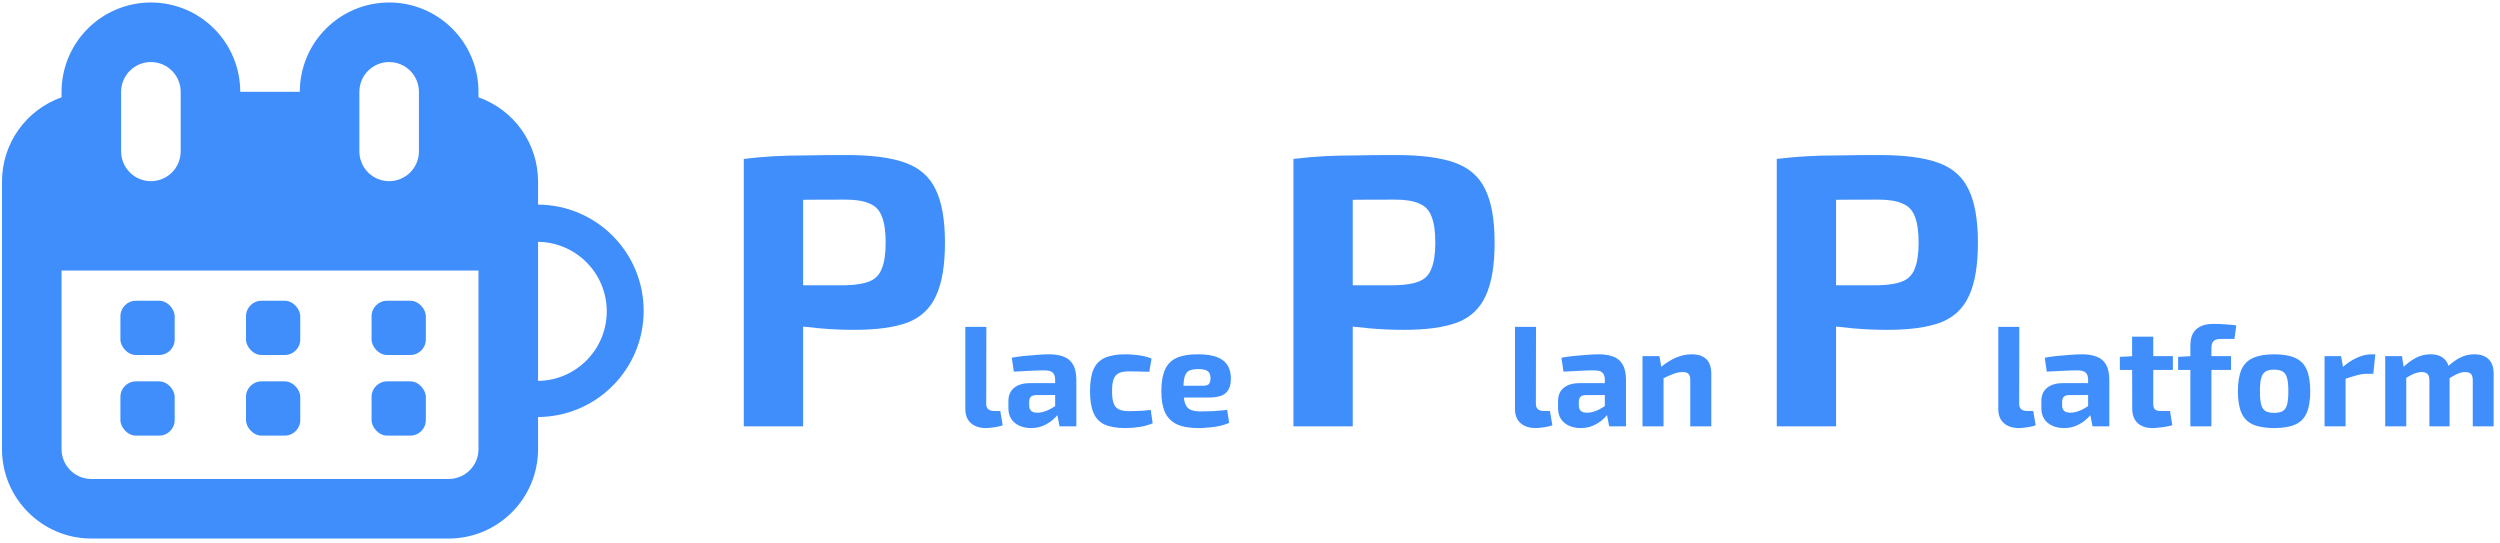 <svg width="387" height="84" viewBox="0 0 387 84" fill="none" xmlns="http://www.w3.org/2000/svg">
<path d="M131.04 24C134.92 24 137.96 24.4 140.16 25.2C142.36 26 143.92 27.38 144.84 29.34C145.8 31.3 146.28 34.04 146.28 37.56C146.28 41.08 145.82 43.82 144.9 45.78C144.02 47.74 142.56 49.12 140.52 49.92C138.48 50.68 135.72 51.06 132.24 51.06C130.4 51.06 128.6 50.98 126.84 50.82C125.08 50.66 123.44 50.46 121.92 50.22C120.4 49.98 119.1 49.74 118.02 49.5C116.94 49.22 116.2 48.96 115.8 48.72L115.98 44.16C118.34 44.16 120.78 44.16 123.3 44.16C125.86 44.16 128.38 44.16 130.86 44.16C132.46 44.12 133.7 43.92 134.58 43.56C135.5 43.2 136.14 42.54 136.5 41.58C136.9 40.62 137.1 39.28 137.1 37.56C137.1 35.8 136.9 34.44 136.5 33.48C136.14 32.52 135.5 31.86 134.58 31.5C133.7 31.1 132.46 30.9 130.86 30.9C127.18 30.9 124.02 30.92 121.38 30.96C118.74 31 116.96 31.08 116.04 31.2L115.14 24.6C116.82 24.4 118.4 24.26 119.88 24.18C121.36 24.1 122.96 24.06 124.68 24.06C126.44 24.02 128.56 24 131.04 24ZM124.32 24.6V66H115.14V24.6H124.32ZM152.688 50.6L152.666 62.524C152.666 62.891 152.776 63.169 152.996 63.36C153.216 63.536 153.539 63.624 153.964 63.624H154.844L155.218 65.824C155.042 65.912 154.793 65.985 154.47 66.044C154.147 66.117 153.817 66.169 153.48 66.198C153.143 66.242 152.857 66.264 152.622 66.264C151.639 66.264 150.862 66.007 150.29 65.494C149.718 64.981 149.432 64.262 149.432 63.338V50.6H152.688ZM162.371 54.846C163.28 54.846 164.05 54.971 164.681 55.22C165.311 55.455 165.788 55.865 166.111 56.452C166.448 57.024 166.617 57.816 166.617 58.828V66H164.021L163.559 63.646L163.339 63.316V58.806C163.339 58.293 163.214 57.919 162.965 57.684C162.73 57.449 162.275 57.332 161.601 57.332C161.043 57.332 160.347 57.354 159.511 57.398C158.675 57.427 157.817 57.471 156.937 57.53L156.629 55.374C157.157 55.271 157.765 55.183 158.455 55.11C159.144 55.037 159.833 54.978 160.523 54.934C161.212 54.875 161.828 54.846 162.371 54.846ZM165.275 59.312L165.253 61.138L160.413 61.16C160.017 61.16 159.731 61.255 159.555 61.446C159.393 61.637 159.313 61.893 159.313 62.216V62.744C159.313 63.111 159.415 63.397 159.621 63.602C159.826 63.793 160.156 63.888 160.611 63.888C160.992 63.888 161.403 63.807 161.843 63.646C162.297 63.485 162.745 63.257 163.185 62.964C163.625 62.671 164.013 62.326 164.351 61.93V63.338C164.219 63.558 164.021 63.837 163.757 64.174C163.507 64.497 163.185 64.819 162.789 65.142C162.393 65.45 161.931 65.714 161.403 65.934C160.875 66.154 160.273 66.264 159.599 66.264C158.939 66.264 158.345 66.147 157.817 65.912C157.289 65.677 156.871 65.333 156.563 64.878C156.255 64.423 156.101 63.859 156.101 63.184V62.062C156.101 61.197 156.394 60.522 156.981 60.038C157.567 59.554 158.374 59.312 159.401 59.312H165.275ZM174.235 54.846C174.631 54.846 175.064 54.868 175.533 54.912C176.003 54.941 176.472 55.007 176.941 55.11C177.425 55.198 177.865 55.33 178.261 55.506L177.909 57.552C177.323 57.537 176.758 57.523 176.215 57.508C175.687 57.493 175.211 57.486 174.785 57.486C174.125 57.486 173.605 57.574 173.223 57.75C172.842 57.926 172.563 58.241 172.387 58.696C172.226 59.136 172.145 59.752 172.145 60.544C172.145 61.351 172.226 61.981 172.387 62.436C172.563 62.891 172.842 63.206 173.223 63.382C173.605 63.558 174.125 63.646 174.785 63.646C175.02 63.646 175.321 63.639 175.687 63.624C176.054 63.609 176.45 63.595 176.875 63.58C177.301 63.551 177.719 63.507 178.129 63.448L178.437 65.516C177.851 65.78 177.183 65.971 176.435 66.088C175.687 66.205 174.947 66.264 174.213 66.264C172.864 66.264 171.786 66.081 170.979 65.714C170.187 65.333 169.615 64.724 169.263 63.888C168.911 63.052 168.735 61.937 168.735 60.544C168.735 59.151 168.911 58.036 169.263 57.2C169.63 56.364 170.217 55.763 171.023 55.396C171.83 55.029 172.901 54.846 174.235 54.846ZM185.388 54.846C187.221 54.846 188.534 55.161 189.326 55.792C190.133 56.408 190.536 57.332 190.536 58.564C190.551 59.561 190.301 60.309 189.788 60.808C189.275 61.292 188.387 61.534 187.126 61.534H181.054V59.708H186.224C186.723 59.708 187.038 59.605 187.17 59.4C187.317 59.18 187.39 58.879 187.39 58.498C187.375 57.985 187.221 57.633 186.928 57.442C186.649 57.237 186.173 57.134 185.498 57.134C184.897 57.134 184.427 57.215 184.09 57.376C183.753 57.537 183.518 57.845 183.386 58.3C183.254 58.755 183.188 59.415 183.188 60.28C183.188 61.189 183.269 61.893 183.43 62.392C183.591 62.876 183.863 63.213 184.244 63.404C184.64 63.595 185.183 63.69 185.872 63.69C186.371 63.69 186.987 63.675 187.72 63.646C188.468 63.602 189.216 63.536 189.964 63.448L190.272 65.45C189.847 65.655 189.363 65.817 188.82 65.934C188.277 66.051 187.72 66.132 187.148 66.176C186.576 66.235 186.026 66.264 185.498 66.264C184.119 66.264 183.005 66.066 182.154 65.67C181.318 65.259 180.709 64.636 180.328 63.8C179.961 62.964 179.778 61.893 179.778 60.588C179.778 59.165 179.969 58.036 180.35 57.2C180.731 56.364 181.333 55.763 182.154 55.396C182.975 55.029 184.053 54.846 185.388 54.846ZM216.126 24C220.006 24 223.046 24.4 225.246 25.2C227.446 26 229.006 27.38 229.926 29.34C230.886 31.3 231.366 34.04 231.366 37.56C231.366 41.08 230.906 43.82 229.986 45.78C229.106 47.74 227.646 49.12 225.606 49.92C223.566 50.68 220.806 51.06 217.326 51.06C215.486 51.06 213.686 50.98 211.926 50.82C210.166 50.66 208.526 50.46 207.006 50.22C205.486 49.98 204.186 49.74 203.106 49.5C202.026 49.22 201.286 48.96 200.886 48.72L201.066 44.16C203.426 44.16 205.866 44.16 208.386 44.16C210.946 44.16 213.466 44.16 215.946 44.16C217.546 44.12 218.786 43.92 219.666 43.56C220.586 43.2 221.226 42.54 221.586 41.58C221.986 40.62 222.186 39.28 222.186 37.56C222.186 35.8 221.986 34.44 221.586 33.48C221.226 32.52 220.586 31.86 219.666 31.5C218.786 31.1 217.546 30.9 215.946 30.9C212.266 30.9 209.106 30.92 206.466 30.96C203.826 31 202.046 31.08 201.126 31.2L200.226 24.6C201.906 24.4 203.486 24.26 204.966 24.18C206.446 24.1 208.046 24.06 209.766 24.06C211.526 24.02 213.646 24 216.126 24ZM209.406 24.6V66H200.226V24.6H209.406ZM237.774 50.6L237.752 62.524C237.752 62.891 237.862 63.169 238.082 63.36C238.302 63.536 238.624 63.624 239.05 63.624H239.93L240.304 65.824C240.128 65.912 239.878 65.985 239.556 66.044C239.233 66.117 238.903 66.169 238.566 66.198C238.228 66.242 237.942 66.264 237.708 66.264C236.725 66.264 235.948 66.007 235.376 65.494C234.804 64.981 234.518 64.262 234.518 63.338V50.6H237.774ZM247.457 54.846C248.366 54.846 249.136 54.971 249.767 55.22C250.397 55.455 250.874 55.865 251.197 56.452C251.534 57.024 251.703 57.816 251.703 58.828V66H249.107L248.645 63.646L248.425 63.316V58.806C248.425 58.293 248.3 57.919 248.051 57.684C247.816 57.449 247.361 57.332 246.687 57.332C246.129 57.332 245.433 57.354 244.597 57.398C243.761 57.427 242.903 57.471 242.023 57.53L241.715 55.374C242.243 55.271 242.851 55.183 243.541 55.11C244.23 55.037 244.919 54.978 245.609 54.934C246.298 54.875 246.914 54.846 247.457 54.846ZM250.361 59.312L250.339 61.138L245.499 61.16C245.103 61.16 244.817 61.255 244.641 61.446C244.479 61.637 244.399 61.893 244.399 62.216V62.744C244.399 63.111 244.501 63.397 244.707 63.602C244.912 63.793 245.242 63.888 245.697 63.888C246.078 63.888 246.489 63.807 246.929 63.646C247.383 63.485 247.831 63.257 248.271 62.964C248.711 62.671 249.099 62.326 249.437 61.93V63.338C249.305 63.558 249.107 63.837 248.843 64.174C248.593 64.497 248.271 64.819 247.875 65.142C247.479 65.45 247.017 65.714 246.489 65.934C245.961 66.154 245.359 66.264 244.685 66.264C244.025 66.264 243.431 66.147 242.903 65.912C242.375 65.677 241.957 65.333 241.649 64.878C241.341 64.423 241.187 63.859 241.187 63.184V62.062C241.187 61.197 241.48 60.522 242.067 60.038C242.653 59.554 243.46 59.312 244.487 59.312H250.361ZM261.829 54.846C263.883 54.846 264.909 55.851 264.909 57.86V66H261.653V58.872C261.653 58.388 261.565 58.058 261.389 57.882C261.213 57.691 260.913 57.596 260.487 57.596C260.018 57.596 259.534 57.691 259.035 57.882C258.537 58.058 257.921 58.337 257.187 58.718L257.033 56.892C257.811 56.232 258.603 55.726 259.409 55.374C260.231 55.022 261.037 54.846 261.829 54.846ZM256.879 55.132L257.253 57.288L257.517 57.574V66H254.261V55.132H256.879ZM290.942 24C294.822 24 297.862 24.4 300.062 25.2C302.262 26 303.822 27.38 304.742 29.34C305.702 31.3 306.182 34.04 306.182 37.56C306.182 41.08 305.722 43.82 304.802 45.78C303.922 47.74 302.462 49.12 300.422 49.92C298.382 50.68 295.622 51.06 292.142 51.06C290.302 51.06 288.502 50.98 286.742 50.82C284.982 50.66 283.342 50.46 281.822 50.22C280.302 49.98 279.002 49.74 277.922 49.5C276.842 49.22 276.102 48.96 275.702 48.72L275.882 44.16C278.242 44.16 280.682 44.16 283.202 44.16C285.762 44.16 288.282 44.16 290.762 44.16C292.362 44.12 293.602 43.92 294.482 43.56C295.402 43.2 296.042 42.54 296.402 41.58C296.802 40.62 297.002 39.28 297.002 37.56C297.002 35.8 296.802 34.44 296.402 33.48C296.042 32.52 295.402 31.86 294.482 31.5C293.602 31.1 292.362 30.9 290.762 30.9C287.082 30.9 283.922 30.92 281.282 30.96C278.642 31 276.862 31.08 275.942 31.2L275.042 24.6C276.722 24.4 278.302 24.26 279.782 24.18C281.262 24.1 282.862 24.06 284.582 24.06C286.342 24.02 288.462 24 290.942 24ZM284.222 24.6V66H275.042V24.6H284.222ZM312.59 50.6L312.568 62.524C312.568 62.891 312.678 63.169 312.898 63.36C313.118 63.536 313.441 63.624 313.866 63.624H314.746L315.12 65.824C314.944 65.912 314.695 65.985 314.372 66.044C314.05 66.117 313.72 66.169 313.382 66.198C313.045 66.242 312.759 66.264 312.524 66.264C311.542 66.264 310.764 66.007 310.192 65.494C309.62 64.981 309.334 64.262 309.334 63.338V50.6H312.59ZM322.273 54.846C323.182 54.846 323.952 54.971 324.583 55.22C325.214 55.455 325.69 55.865 326.013 56.452C326.35 57.024 326.519 57.816 326.519 58.828V66H323.923L323.461 63.646L323.241 63.316V58.806C323.241 58.293 323.116 57.919 322.867 57.684C322.632 57.449 322.178 57.332 321.503 57.332C320.946 57.332 320.249 57.354 319.413 57.398C318.577 57.427 317.719 57.471 316.839 57.53L316.531 55.374C317.059 55.271 317.668 55.183 318.357 55.11C319.046 55.037 319.736 54.978 320.425 54.934C321.114 54.875 321.73 54.846 322.273 54.846ZM325.177 59.312L325.155 61.138L320.315 61.16C319.919 61.16 319.633 61.255 319.457 61.446C319.296 61.637 319.215 61.893 319.215 62.216V62.744C319.215 63.111 319.318 63.397 319.523 63.602C319.728 63.793 320.058 63.888 320.513 63.888C320.894 63.888 321.305 63.807 321.745 63.646C322.2 63.485 322.647 63.257 323.087 62.964C323.527 62.671 323.916 62.326 324.253 61.93V63.338C324.121 63.558 323.923 63.837 323.659 64.174C323.41 64.497 323.087 64.819 322.691 65.142C322.295 65.45 321.833 65.714 321.305 65.934C320.777 66.154 320.176 66.264 319.501 66.264C318.841 66.264 318.247 66.147 317.719 65.912C317.191 65.677 316.773 65.333 316.465 64.878C316.157 64.423 316.003 63.859 316.003 63.184V62.062C316.003 61.197 316.296 60.522 316.883 60.038C317.47 59.554 318.276 59.312 319.303 59.312H325.177ZM333.324 52.118V62.524C333.324 62.92 333.412 63.206 333.588 63.382C333.778 63.543 334.086 63.624 334.512 63.624H335.92L336.272 65.824C336.008 65.912 335.685 65.985 335.304 66.044C334.922 66.117 334.541 66.169 334.16 66.198C333.778 66.242 333.456 66.264 333.192 66.264C332.209 66.264 331.439 66 330.882 65.472C330.339 64.944 330.068 64.203 330.068 63.25L330.046 52.118H333.324ZM336.36 55.132V57.266H328.154V55.242L330.266 55.132H336.36ZM342.655 50.138C342.919 50.138 343.264 50.145 343.689 50.16C344.129 50.175 344.569 50.204 345.009 50.248C345.464 50.277 345.853 50.321 346.175 50.38L345.889 52.47H343.821C343.264 52.47 342.875 52.58 342.655 52.8C342.435 53.02 342.325 53.401 342.325 53.944V66H339.069V53.526C339.069 52.837 339.179 52.243 339.399 51.744C339.634 51.245 340.015 50.857 340.543 50.578C341.071 50.285 341.775 50.138 342.655 50.138ZM345.361 55.132V57.266H337.177V55.242L339.135 55.132H345.361ZM352.037 54.846C353.401 54.846 354.494 55.037 355.315 55.418C356.136 55.785 356.723 56.386 357.075 57.222C357.442 58.058 357.625 59.18 357.625 60.588C357.625 61.967 357.442 63.074 357.075 63.91C356.723 64.746 356.136 65.347 355.315 65.714C354.494 66.081 353.401 66.264 352.037 66.264C350.688 66.264 349.595 66.081 348.759 65.714C347.938 65.347 347.344 64.746 346.977 63.91C346.61 63.074 346.427 61.967 346.427 60.588C346.427 59.18 346.61 58.058 346.977 57.222C347.344 56.386 347.938 55.785 348.759 55.418C349.595 55.037 350.688 54.846 352.037 54.846ZM352.037 57.222C351.48 57.222 351.04 57.317 350.717 57.508C350.394 57.699 350.167 58.036 350.035 58.52C349.903 59.004 349.837 59.693 349.837 60.588C349.837 61.468 349.903 62.15 350.035 62.634C350.167 63.118 350.394 63.455 350.717 63.646C351.04 63.822 351.48 63.91 352.037 63.91C352.594 63.91 353.034 63.822 353.357 63.646C353.68 63.455 353.907 63.118 354.039 62.634C354.171 62.15 354.237 61.468 354.237 60.588C354.237 59.693 354.171 59.004 354.039 58.52C353.907 58.036 353.68 57.699 353.357 57.508C353.034 57.317 352.594 57.222 352.037 57.222ZM362.395 55.132L362.791 57.288L363.099 57.574V66H359.843V55.132H362.395ZM367.697 54.846L367.389 57.86H366.487C365.974 57.86 365.439 57.933 364.881 58.08C364.324 58.227 363.62 58.447 362.769 58.74L362.549 56.914C363.312 56.239 364.082 55.726 364.859 55.374C365.637 55.022 366.392 54.846 367.125 54.846H367.697ZM383.004 54.846C383.987 54.846 384.735 55.103 385.248 55.616C385.761 56.129 386.018 56.877 386.018 57.86V66H382.784V58.872C382.784 58.417 382.696 58.095 382.52 57.904C382.344 57.699 382.036 57.596 381.596 57.596C381.332 57.596 381.083 57.633 380.848 57.706C380.613 57.779 380.342 57.897 380.034 58.058C379.726 58.219 379.352 58.439 378.912 58.718L378.736 56.914C379.44 56.225 380.129 55.711 380.804 55.374C381.493 55.022 382.227 54.846 383.004 54.846ZM371.828 55.132L372.158 57.288L372.488 57.574V66H369.232V55.132H371.828ZM376.228 54.846C377.196 54.846 377.929 55.103 378.428 55.616C378.941 56.115 379.198 56.863 379.198 57.86V66H376.074V58.872C376.074 58.403 375.971 58.073 375.766 57.882C375.575 57.691 375.275 57.596 374.864 57.596C374.615 57.596 374.365 57.633 374.116 57.706C373.881 57.765 373.603 57.875 373.28 58.036C372.972 58.197 372.591 58.425 372.136 58.718L371.938 56.914C372.657 56.225 373.353 55.711 374.028 55.374C374.703 55.022 375.436 54.846 376.228 54.846Z" fill="#3F8EFC"/>
<path d="M74.07 15.063V14.215C74.07 10.547 72.613 7.029 70.019 4.436C67.426 1.842 63.908 0.385 60.24 0.385C56.572 0.385 53.054 1.842 50.461 4.436C47.867 7.029 46.41 10.547 46.41 14.215H37.19C37.19 10.547 35.733 7.029 33.139 4.436C30.546 1.842 27.028 0.385 23.36 0.385C19.692 0.385 16.174 1.842 13.581 4.436C10.987 7.029 9.53 10.547 9.53 14.215V15.063C6.842 16.012 4.513 17.768 2.862 20.092C1.211 22.416 0.32 25.194 0.31 28.045V69.535C0.31 77.16 6.515 83.365 14.14 83.365H69.46C77.085 83.365 83.29 77.16 83.29 69.535V28.045C83.28 25.194 82.389 22.416 80.738 20.092C79.088 17.768 76.758 16.012 74.07 15.063ZM55.63 14.215C55.63 12.992 56.116 11.82 56.98 10.955C57.845 10.091 59.017 9.605 60.24 9.605C61.463 9.605 62.635 10.091 63.5 10.955C64.364 11.82 64.85 12.992 64.85 14.215V23.435C64.85 24.658 64.364 25.83 63.5 26.695C62.635 27.559 61.463 28.045 60.24 28.045C59.017 28.045 57.845 27.559 56.98 26.695C56.116 25.83 55.63 24.658 55.63 23.435V14.215ZM18.75 14.215C18.75 12.992 19.236 11.82 20.1 10.955C20.965 10.091 22.137 9.605 23.36 9.605C24.583 9.605 25.755 10.091 26.62 10.955C27.484 11.82 27.97 12.992 27.97 14.215V23.435C27.97 24.658 27.484 25.83 26.62 26.695C25.755 27.559 24.583 28.045 23.36 28.045C22.137 28.045 20.965 27.559 20.1 26.695C19.236 25.83 18.75 24.658 18.75 23.435V14.215ZM74.07 69.535C74.07 72.075 72.005 74.145 69.46 74.145H14.14C11.595 74.145 9.53 72.075 9.53 69.535V41.875H74.07V69.535Z" fill="#3F8EFC"/>
<rect x="18.64" y="46.555" width="8.4" height="8.4" rx="2.4" fill="#3F8EFC"/>
<rect x="38.08" y="46.555" width="8.4" height="8.4" rx="2.4" fill="#3F8EFC"/>
<rect x="57.52" y="46.555" width="8.4" height="8.4" rx="2.4" fill="#3F8EFC"/>
<rect x="18.64" y="59.035" width="8.4" height="8.4" rx="2.4" fill="#3F8EFC"/>
<rect x="38.08" y="59.035" width="8.4" height="8.4" rx="2.4" fill="#3F8EFC"/>
<rect x="57.52" y="59.035" width="8.4" height="8.4" rx="2.4" fill="#3F8EFC"/>
<path fill-rule="evenodd" clip-rule="evenodd" d="M83.259 37.435V31.675C92.311 31.707 99.64 39.055 99.64 48.115C99.64 57.175 92.311 64.523 83.259 64.555V58.962C89.159 58.91 93.925 54.111 93.925 48.199C93.925 42.287 89.159 37.488 83.259 37.435Z" fill="#3F8EFC"/>
</svg>
